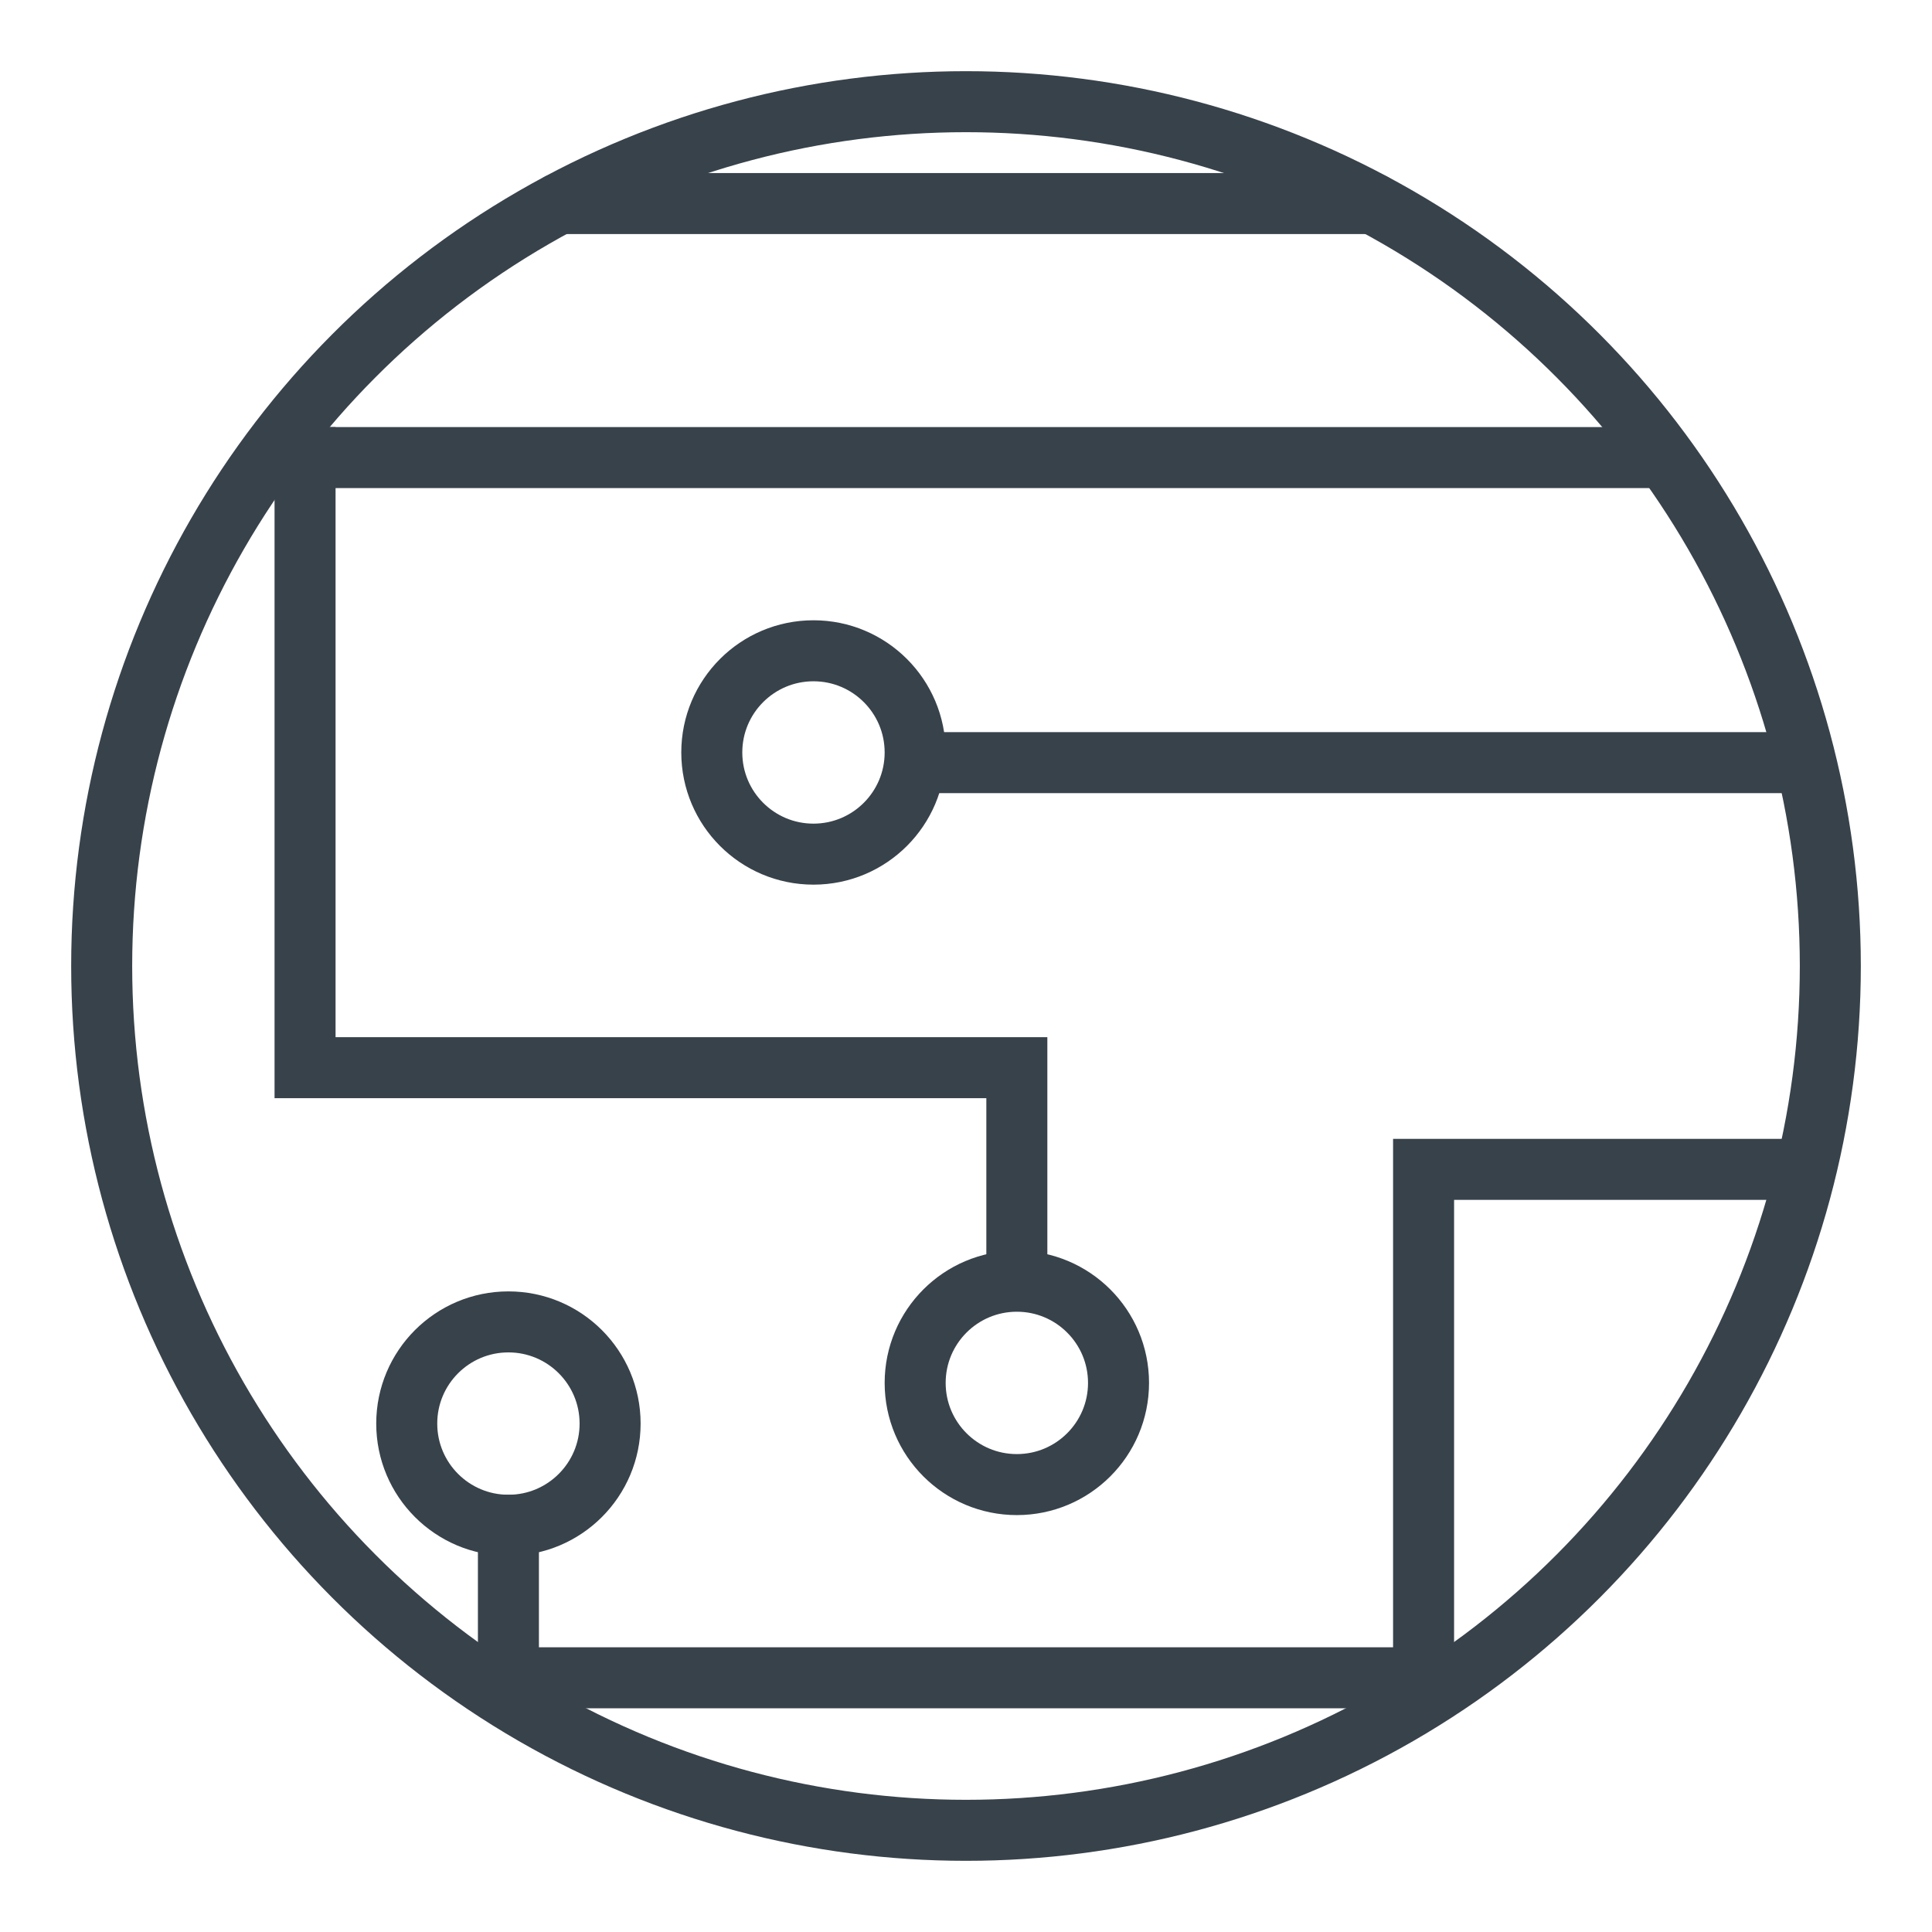 <svg xmlns="http://www.w3.org/2000/svg" width="19" height="19" viewBox="0 0 19 19">
    <g fill="none" fill-rule="nonzero" stroke="#38424B" stroke-width=".6" transform="translate(1 1)">
        <circle cx="8.5" cy="8.5" r="8.5"/>
        <path stroke-linecap="square" d="M14.941 3.5H2"/>
        <path stroke-linecap="round" d="M12.5 1.002h-8"/>
        <path stroke-linecap="square" d="M16.5 6.5h-8M8.97 9.5H2M12.97 15.5H4.5M16.5 10.5H13M2 9.5v-6M9 11.5v-2M4 15.498V14M13 15.487V10.5"/>
        <circle cx="7" cy="6.4" r="1"/>
        <circle cx="4" cy="13" r="1"/>
        <circle cx="9" cy="12.6" r="1"/>
    </g>
</svg>

